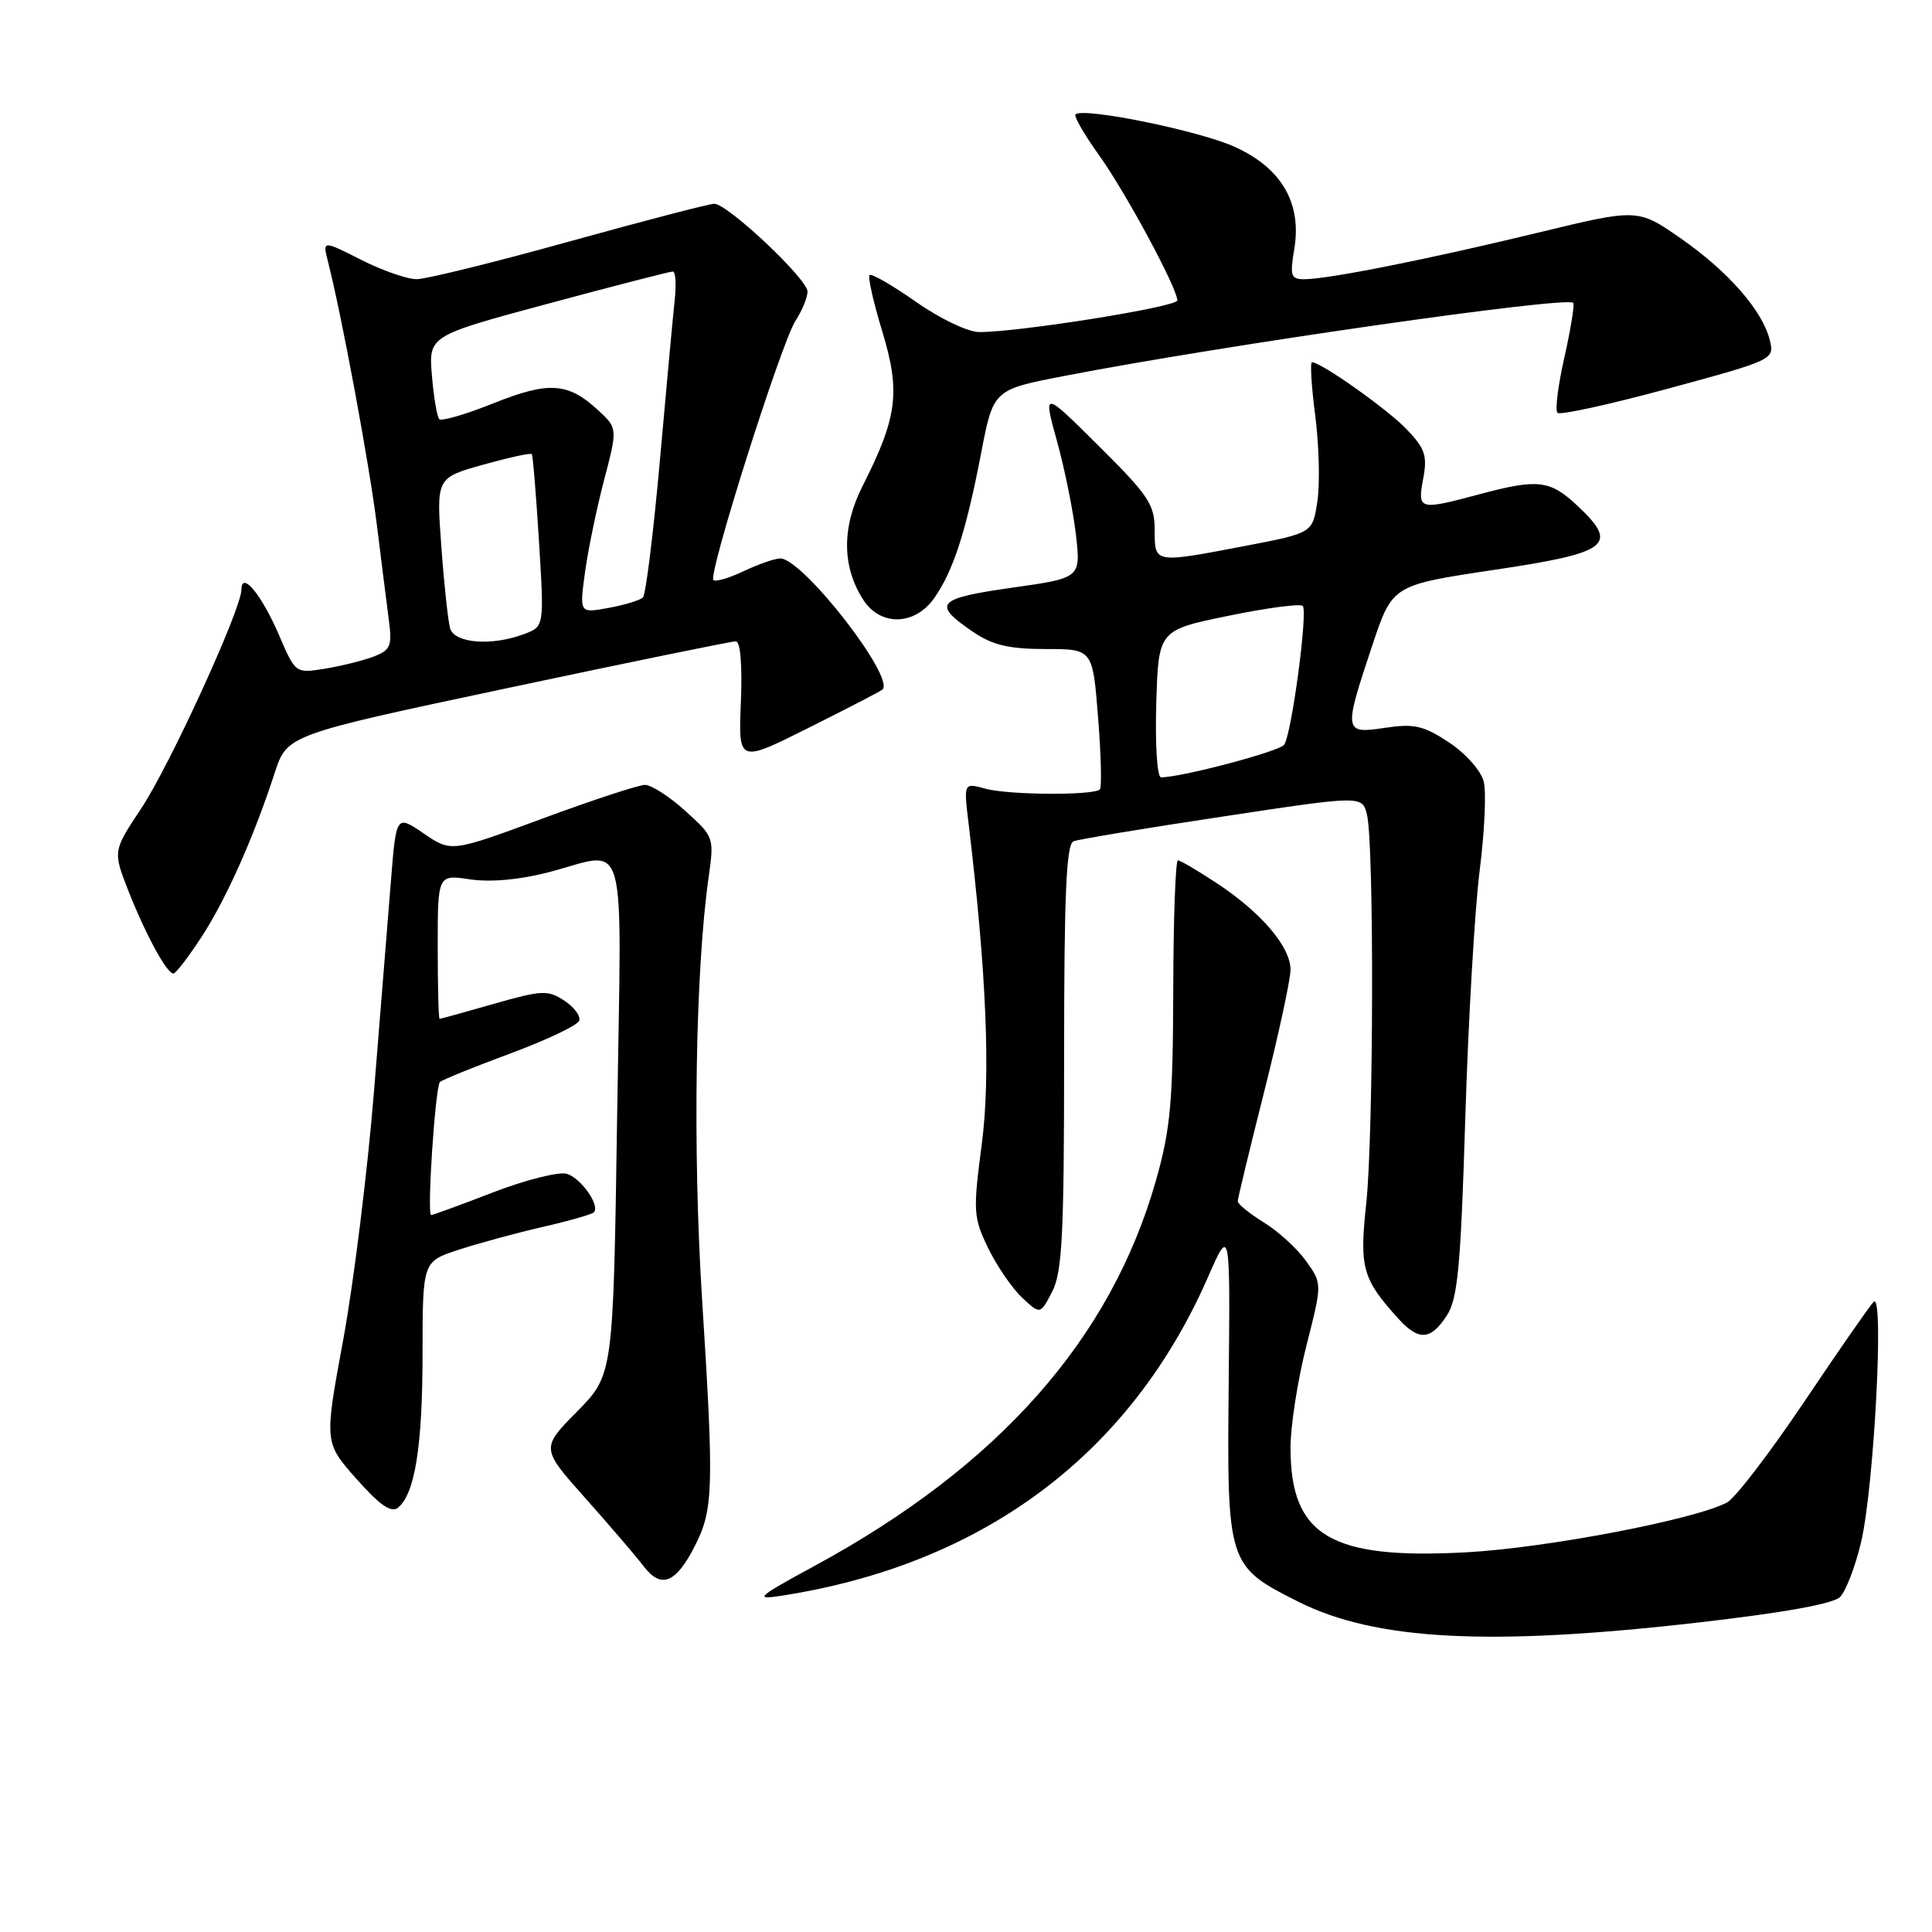 <?xml version="1.0" encoding="UTF-8" standalone="no"?>
<!DOCTYPE svg PUBLIC "-//W3C//DTD SVG 1.1//EN" "http://www.w3.org/Graphics/SVG/1.1/DTD/svg11.dtd" >
<svg xmlns="http://www.w3.org/2000/svg" xmlns:xlink="http://www.w3.org/1999/xlink" version="1.1" viewBox="0 0 256 256">
 <g >
 <path fill="currentColor"
d=" M 224.96 215.00 C 236.25 213.71 242.91 212.52 243.82 211.61 C 244.58 210.84 245.84 207.58 246.60 204.36 C 248.32 197.10 249.69 171.06 248.27 172.50 C 247.73 173.05 243.58 179.02 239.05 185.77 C 234.51 192.52 229.92 198.51 228.85 199.08 C 224.61 201.35 204.92 205.11 194.28 205.69 C 176.29 206.66 171.00 203.51 171.00 191.83 C 171.00 188.94 171.95 182.86 173.10 178.33 C 175.20 170.09 175.20 170.09 173.08 167.12 C 171.92 165.48 169.40 163.17 167.48 161.99 C 165.57 160.81 164.00 159.54 164.01 159.17 C 164.01 158.80 165.59 152.27 167.51 144.66 C 169.43 137.05 171.00 129.77 171.00 128.49 C 171.00 125.47 167.17 120.96 161.31 117.08 C 158.75 115.39 156.40 114.00 156.08 114.00 C 155.76 114.01 155.48 121.77 155.46 131.25 C 155.42 146.07 155.10 149.62 153.16 156.45 C 147.18 177.47 132.31 194.26 107.95 207.48 C 100.30 211.64 99.88 212.01 103.50 211.45 C 130.22 207.32 149.73 192.77 160.03 169.30 C 163.01 162.50 163.01 162.50 162.81 183.25 C 162.57 207.29 162.65 207.52 172.04 212.24 C 182.27 217.37 197.38 218.16 224.96 215.00 Z  M 92.06 204.87 C 94.54 200.02 94.62 197.30 93.02 172.00 C 91.77 152.18 92.14 128.61 93.90 116.21 C 94.64 110.98 94.61 110.88 90.82 107.46 C 88.72 105.56 86.31 104.00 85.47 104.00 C 84.64 104.00 78.52 106.01 71.87 108.47 C 59.79 112.93 59.79 112.93 56.15 110.44 C 52.50 107.96 52.50 107.96 51.80 116.73 C 51.41 121.55 50.40 134.14 49.55 144.70 C 48.69 155.26 46.86 170.03 45.48 177.52 C 42.96 191.14 42.96 191.14 47.23 195.96 C 50.32 199.45 51.84 200.50 52.73 199.78 C 54.98 197.96 55.99 191.64 55.99 179.33 C 56.00 167.16 56.00 167.16 60.75 165.61 C 63.36 164.75 68.36 163.39 71.85 162.59 C 75.35 161.79 78.42 160.91 78.68 160.65 C 79.56 159.78 77.03 156.15 75.13 155.54 C 74.10 155.22 69.73 156.31 65.40 157.97 C 61.08 159.64 57.36 161.00 57.13 161.00 C 56.55 161.00 57.67 143.99 58.30 143.37 C 58.58 143.09 62.77 141.39 67.60 139.60 C 72.43 137.81 76.55 135.85 76.75 135.24 C 76.96 134.63 76.06 133.43 74.76 132.58 C 72.60 131.16 71.79 131.20 65.45 133.01 C 61.63 134.11 58.39 135.00 58.25 135.00 C 58.11 135.00 58.00 130.70 58.00 125.44 C 58.00 115.88 58.00 115.88 62.29 116.52 C 64.98 116.92 68.85 116.58 72.68 115.58 C 83.36 112.81 82.36 109.24 81.77 148.08 C 81.26 182.17 81.26 182.17 76.46 187.04 C 71.67 191.90 71.67 191.90 77.59 198.55 C 80.84 202.20 84.31 206.25 85.30 207.55 C 87.60 210.57 89.55 209.80 92.06 204.87 Z  M 191.69 174.35 C 193.16 172.11 193.55 168.00 194.16 148.10 C 194.56 135.12 195.42 120.36 196.07 115.30 C 196.71 110.24 196.96 104.96 196.60 103.55 C 196.24 102.13 194.22 99.85 192.01 98.38 C 188.62 96.14 187.39 95.86 183.52 96.44 C 178.04 97.27 178.00 97.01 181.84 85.51 C 184.50 77.53 184.50 77.53 197.99 75.51 C 213.28 73.23 214.59 72.22 208.97 66.97 C 205.37 63.60 203.75 63.42 196.00 65.50 C 188.02 67.64 187.80 67.58 188.58 63.43 C 189.15 60.39 188.83 59.44 186.40 56.89 C 183.84 54.22 175.06 48.00 173.84 48.00 C 173.58 48.00 173.77 51.20 174.28 55.10 C 174.78 59.01 174.91 64.10 174.56 66.42 C 173.93 70.62 173.93 70.62 165.13 72.31 C 152.86 74.66 153.00 74.69 153.00 70.22 C 153.00 66.86 152.20 65.65 145.60 59.10 C 138.20 51.75 138.20 51.75 140.06 58.46 C 141.08 62.15 142.21 67.74 142.57 70.88 C 143.21 76.59 143.21 76.59 134.05 77.88 C 124.08 79.30 123.46 80.01 128.97 83.75 C 131.54 85.49 133.72 86.00 138.54 86.00 C 144.79 86.00 144.79 86.00 145.50 95.06 C 145.90 100.04 146.00 104.33 145.74 104.60 C 144.92 105.42 133.66 105.35 130.59 104.51 C 127.69 103.71 127.69 103.71 128.34 109.10 C 130.72 128.90 131.28 142.49 130.09 151.61 C 128.92 160.53 128.97 161.30 130.93 165.37 C 132.08 167.73 134.10 170.69 135.43 171.94 C 137.84 174.20 137.84 174.20 139.42 171.15 C 140.75 168.58 141.00 163.64 141.00 140.02 C 141.00 118.47 141.29 111.83 142.25 111.47 C 142.94 111.21 151.82 109.73 162.00 108.20 C 180.50 105.40 180.50 105.40 181.13 107.95 C 182.09 111.81 182.01 150.39 181.03 159.50 C 180.11 168.00 180.53 169.49 185.31 174.75 C 187.98 177.69 189.57 177.59 191.69 174.35 Z  M 26.66 124.22 C 29.93 119.22 33.60 111.01 36.39 102.44 C 38.04 97.37 38.04 97.37 67.27 91.17 C 83.35 87.76 96.95 84.97 97.50 84.98 C 98.11 84.99 98.37 88.13 98.17 93.05 C 97.84 101.10 97.84 101.10 107.17 96.43 C 112.30 93.87 116.69 91.59 116.93 91.37 C 118.65 89.78 106.36 74.00 103.40 74.00 C 102.67 74.00 100.48 74.76 98.55 75.68 C 96.61 76.60 94.80 77.13 94.53 76.86 C 93.79 76.13 103.55 45.34 105.41 42.50 C 106.28 41.16 107.00 39.42 107.00 38.64 C 107.00 36.97 96.41 27.00 94.64 27.00 C 93.98 27.00 85.36 29.25 75.47 31.99 C 65.59 34.74 56.47 36.99 55.22 36.99 C 53.96 37.00 50.64 35.84 47.84 34.42 C 42.74 31.84 42.74 31.84 43.46 34.67 C 45.28 41.81 48.91 61.35 49.93 69.50 C 50.54 74.45 51.27 80.20 51.54 82.27 C 51.97 85.61 51.74 86.15 49.46 87.02 C 48.04 87.55 45.14 88.27 43.02 88.61 C 39.16 89.23 39.15 89.23 36.97 84.15 C 34.67 78.80 32.01 75.58 31.99 78.13 C 31.98 80.72 22.46 101.50 18.70 107.14 C 14.95 112.79 14.95 112.79 17.04 118.11 C 19.32 123.89 22.11 129.00 22.98 129.00 C 23.28 129.00 24.94 126.85 26.66 124.22 Z  M 123.79 79.25 C 126.32 75.65 128.01 70.41 130.00 60.07 C 131.62 51.63 131.62 51.63 141.06 49.81 C 161.82 45.78 207.56 39.22 208.46 40.13 C 208.66 40.33 208.14 43.56 207.30 47.30 C 206.45 51.04 206.04 54.37 206.37 54.70 C 206.70 55.04 213.31 53.59 221.05 51.49 C 235.01 47.70 235.13 47.64 234.51 45.08 C 233.56 41.17 228.98 35.94 222.67 31.56 C 217.00 27.63 217.00 27.63 203.75 30.84 C 189.27 34.35 175.96 37.00 172.82 37.00 C 171.05 37.00 170.90 36.55 171.49 33.06 C 172.53 26.91 169.82 22.26 163.57 19.44 C 158.82 17.30 143.48 14.18 142.51 15.16 C 142.27 15.40 143.67 17.83 145.62 20.55 C 149.16 25.49 156.00 38.18 156.00 39.81 C 156.00 40.66 135.10 44.00 129.79 44.00 C 128.26 44.00 124.62 42.27 121.38 40.00 C 118.24 37.80 115.47 36.20 115.22 36.45 C 114.97 36.69 115.74 40.08 116.92 43.96 C 119.34 51.94 118.91 55.29 114.29 64.41 C 111.51 69.90 111.56 75.15 114.43 79.54 C 116.72 83.02 121.25 82.88 123.79 79.25 Z  M 153.21 93.25 C 153.50 83.50 153.50 83.50 162.76 81.60 C 167.86 80.55 172.29 79.96 172.62 80.29 C 173.32 80.99 171.17 97.14 170.17 98.67 C 169.60 99.55 156.58 103.00 153.84 103.00 C 153.33 103.00 153.05 98.68 153.21 93.25 Z  M 59.64 83.25 C 59.37 82.29 58.84 77.41 58.48 72.41 C 57.81 63.32 57.81 63.32 64.00 61.58 C 67.40 60.63 70.30 59.99 70.46 60.17 C 70.61 60.35 71.04 65.56 71.42 71.75 C 72.11 83.01 72.11 83.01 69.49 84.00 C 65.20 85.64 60.21 85.25 59.64 83.25 Z  M 77.51 75.88 C 77.91 72.92 79.05 67.41 80.04 63.63 C 81.84 56.75 81.84 56.75 79.25 54.35 C 75.27 50.67 72.72 50.50 65.38 53.44 C 61.74 54.90 58.51 55.84 58.21 55.54 C 57.91 55.24 57.47 52.64 57.23 49.75 C 56.80 44.50 56.80 44.50 72.65 40.23 C 81.37 37.88 88.79 35.97 89.15 35.98 C 89.52 35.99 89.63 37.69 89.40 39.75 C 89.18 41.81 88.29 51.38 87.44 61.00 C 86.58 70.62 85.57 78.80 85.19 79.17 C 84.81 79.54 82.76 80.16 80.64 80.55 C 76.78 81.26 76.78 81.26 77.51 75.88 Z "/>
</g>
</svg>